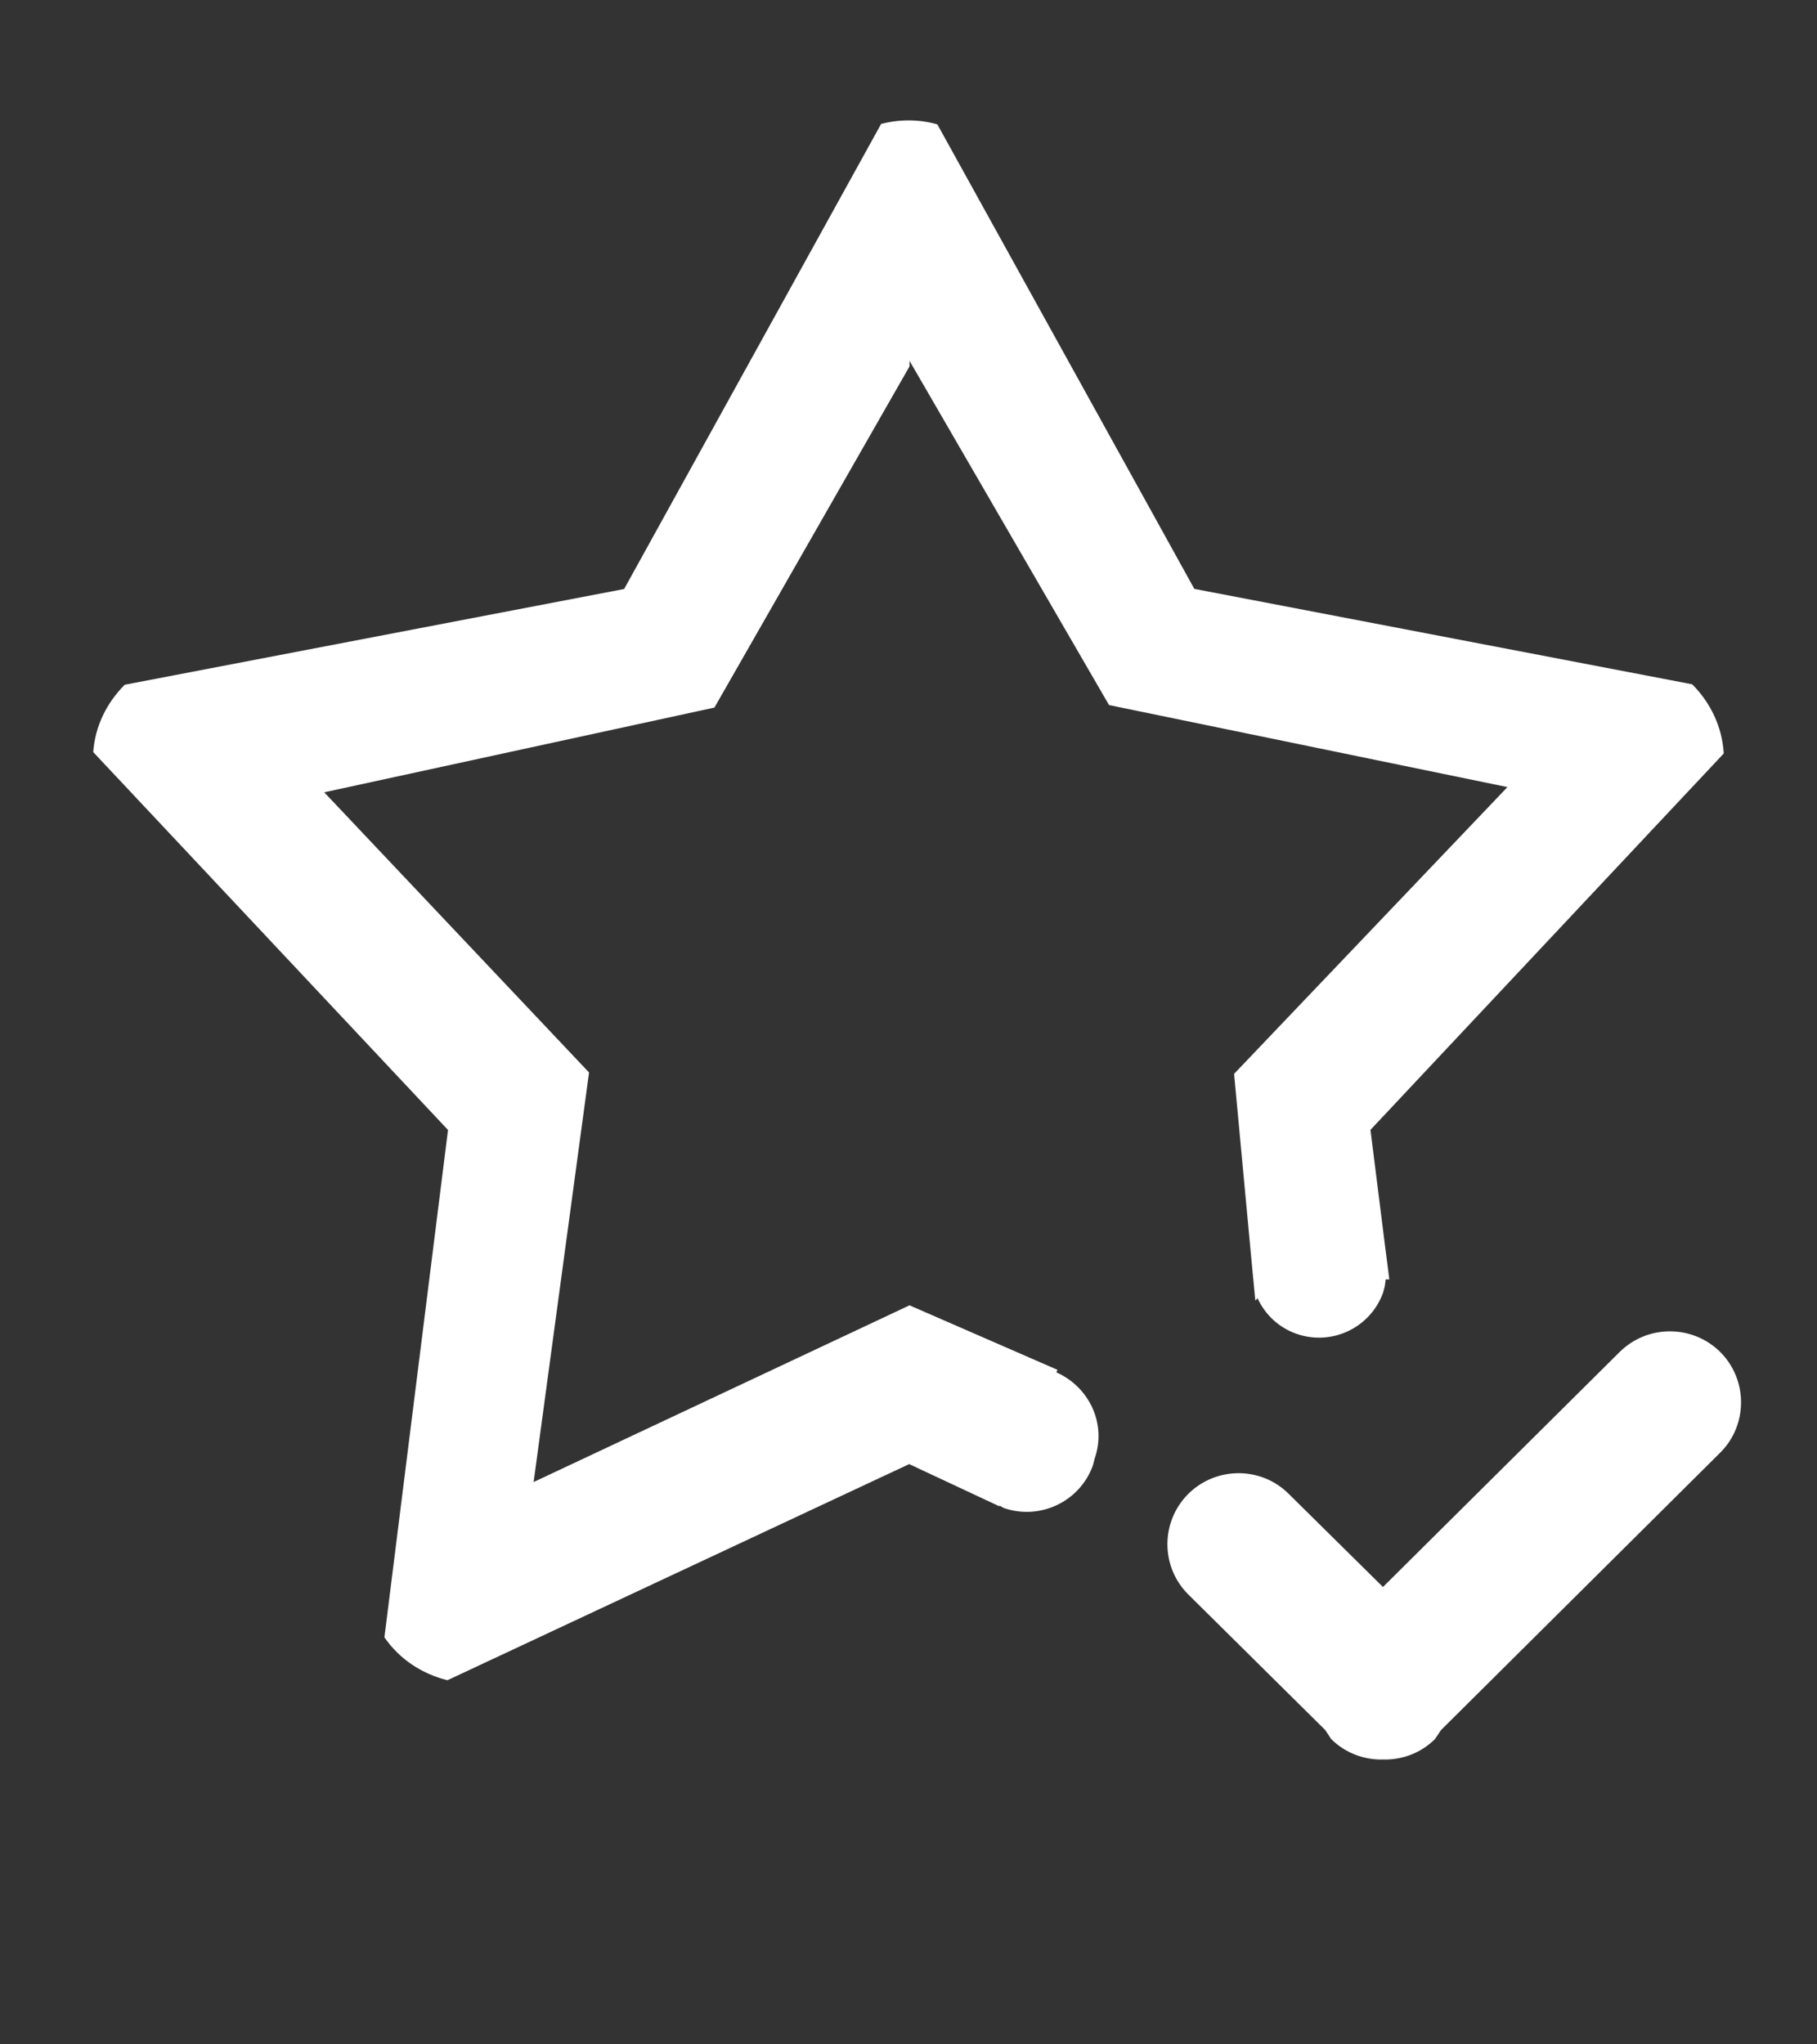 <!DOCTYPE svg PUBLIC "-//W3C//DTD SVG 1.1//EN" "http://www.w3.org/Graphics/SVG/1.1/DTD/svg11.dtd"><svg xmlns="http://www.w3.org/2000/svg" width="16" height="18" viewBox="-0.821 -1.06 16 18" enable-background="new -0.821 -1.06 16 18"><rect x="-0.821" y="-1.06" width="16" height="18" fill="#333333" stroke="none"/><path fill-rule="evenodd" clip-rule="evenodd" fill="#fff" d="M7.188 2.166v-.049l1.757 3.031 3.508.722-2.407 2.525.159 1.704.014.144.014.148.02-.02c.065.142.185.258.343.313.312.109.653-.055.763-.365l.014-.054.008-.06h.032l-.015-.12-.021-.161-.13-1.036 3.111-3.314c-.014-.233-.115-.445-.278-.609l-4.384-.84-2.263-4.09c-.163-.046-.331-.046-.495-.004l-2.263 4.095-4.398.843c-.159.16-.261.365-.277.593l3.124 3.327-.56 4.467c.132.192.33.322.555.378l4.066-1.903.795.372v-.007l.037.021c.321.112.674-.057.787-.378l.014-.056c.107-.304-.045-.63-.337-.76l.01-.022-1.303-.568-3.31 1.556.488-3.606-2.332-2.467 3.436-.746 1.718-3.004zm7.14 8.679c-.245-.244-.643-.244-.888 0l-2.083 2.068-.829-.819c-.243-.244-.641-.244-.886 0-.244.244-.244.641 0 .884l1.207 1.195.052.079c.126.125.292.184.457.18.166.004.331-.055.457-.18l.053-.079 2.46-2.444c.243-.243.243-.64 0-.884z"/></svg>